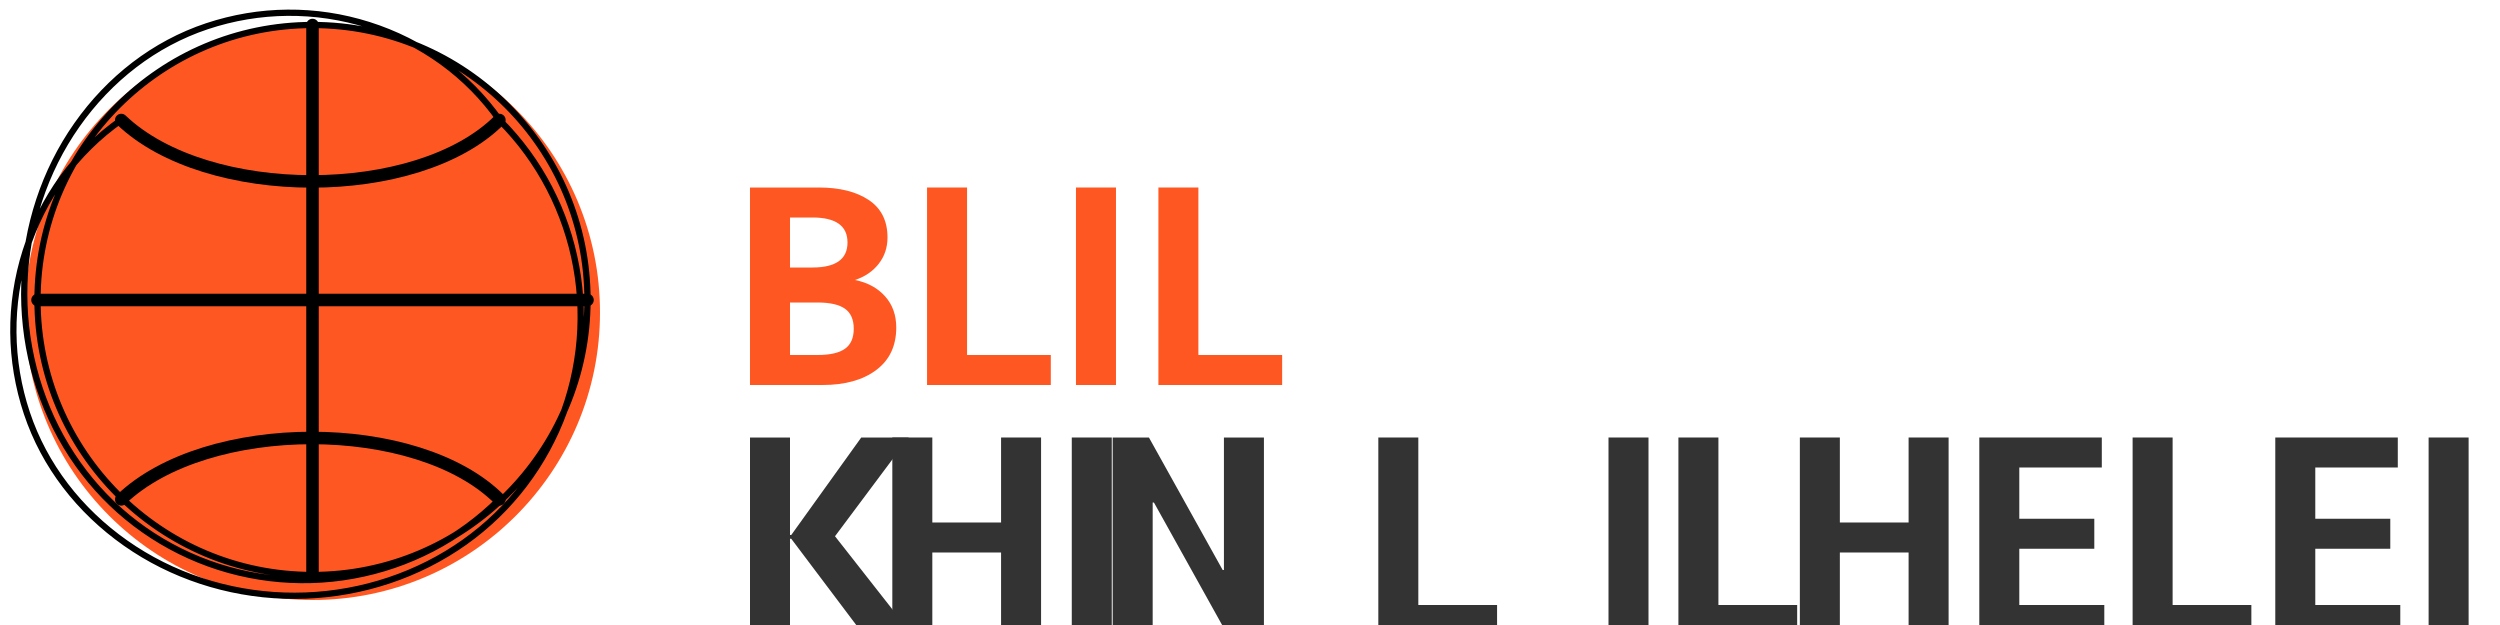 <?xml version="1.0" encoding="UTF-8"?>
<svg width="200" height="50" viewBox="0 0 200 50" fill="none" xmlns="http://www.w3.org/2000/svg">
  <circle cx="25" cy="25" r="23" fill="#FF5722"/>
  <path d="M25 2C12.85 2 3 11.85 3 24C3 36.15 12.85 46 25 46C37.15 46 47 36.15 47 24C47 11.85 37.15 2 25 2ZM39.95 39.95C36.75 43.15 32.65 45.25 28.25 46.05C23.85 46.85 19.25 46.3 15.15 44.45C11.05 42.6 7.65 39.6 5.3 35.7C2.95 31.8 1.8 27.25 1.95 22.7C2.1 18.15 3.55 13.7 6.15 10C8.75 6.3 12.35 3.5 16.55 2.1C20.75 0.7 25.25 0.65 29.5 2C33.75 3.35 37.4 5.95 40 9.65C43.2 12.85 45.3 16.95 46.1 21.35C46.9 25.75 46.35 30.35 44.5 34.45C42.65 38.55 39.65 41.95 35.75 44.3C31.85 46.65 27.3 47.8 22.75 47.65C18.2 47.5 13.75 46.05 10.05 43.45C6.35 40.85 3.55 37.25 2.15 33.05C0.75 28.85 0.7 24.35 2.05 20.1C3.4 15.85 6 12.2 9.7 9.6" stroke="black" stroke-width="0.5" stroke-linecap="round" stroke-linejoin="round"/>
  <path d="M25 2V46" stroke="black" stroke-width="1" stroke-linecap="round" stroke-linejoin="round"/>
  <path d="M47 24H3" stroke="black" stroke-width="1" stroke-linecap="round" stroke-linejoin="round"/>
  <path d="M39.95 9.6C33.4 16.15 16.55 16.15 9.7 9.6" stroke="black" stroke-width="1" stroke-linecap="round" stroke-linejoin="round"/>
  <path d="M39.95 39.95C33.4 33.4 16.55 33.4 9.7 39.95" stroke="black" stroke-width="1" stroke-linecap="round" stroke-linejoin="round"/>
  
  <!-- Text -->
  <path d="M60 15H65.5C67.167 15 68.5 15.333 69.5 16C70.5 16.667 71 17.667 71 19C71 19.8 70.767 20.5 70.3 21.1C69.833 21.7 69.2 22.133 68.4 22.4C69.4 22.6 70.2 23.033 70.8 23.7C71.4 24.367 71.7 25.2 71.7 26.2C71.7 27.667 71.167 28.8 70.1 29.6C69.033 30.4 67.6 30.8 65.8 30.8H60V15ZM65 21.4C65.933 21.4 66.633 21.233 67.1 20.9C67.567 20.567 67.8 20.067 67.8 19.4C67.8 18.733 67.567 18.233 67.1 17.9C66.633 17.567 65.933 17.4 65 17.4H63.2V21.4H65ZM65.4 28.4C66.4 28.4 67.133 28.233 67.6 27.9C68.067 27.567 68.3 27.033 68.3 26.3C68.3 25.567 68.067 25.033 67.6 24.7C67.133 24.367 66.4 24.2 65.4 24.2H63.2V28.4H65.4Z" fill="#FF5722"/>
  <path d="M74.164 15H77.364V28.4H84.064V30.8H74.164V15Z" fill="#FF5722"/>
  <path d="M86.078 15H89.278V30.8H86.078V15Z" fill="#FF5722"/>
  <path d="M92.672 15H95.872V28.4H102.572V30.8H92.672V15Z" fill="#FF5722"/>
  
  <path d="M60 35H63.2V42.8H63.3L68.9 35H72.7L66.8 42.9L73 50.8H69.1L63.3 43.1H63.2V50.8H60V35Z" fill="#333333"/>
  <path d="M80.086 35H83.286V50.8H80.086V44.2H74.586V50.8H71.386V35H74.586V41.8H80.086V35Z" fill="#333333"/>
  <path d="M85.742 35H88.942V50.8H85.742V35Z" fill="#333333"/>
  <path d="M97.914 35H101.114V50.8H98.214L92.314 40.2H92.214V50.8H89.014V35H91.914L97.814 45.6H97.914V35Z" fill="#333333"/>
  <path d="M110.266 35H113.466V48.4H119.766V50.8H110.266V35Z" fill="#333333"/>
  <path d="M128.68 35H131.88V50.8H128.68V35Z" fill="#333333"/>
  <path d="M134.273 35H137.473V48.4H143.773V50.8H134.273V35Z" fill="#333333"/>
  <path d="M152.688 35H155.888V50.8H152.688V44.2H147.188V50.8H143.988V35H147.188V41.8H152.688V35Z" fill="#333333"/>
  <path d="M158.344 35H168.144V37.4H161.544V41.5H167.544V43.9H161.544V48.4H168.344V50.8H158.344V35Z" fill="#333333"/>
  <path d="M170.609 35H173.809V48.4H180.109V50.8H170.609V35Z" fill="#333333"/>
  <path d="M182.023 35H191.823V37.4H185.223V41.5H191.223V43.9H185.223V48.4H192.023V50.8H182.023V35Z" fill="#333333"/>
  <path d="M194.289 35H197.489V50.8H194.289V35Z" fill="#333333"/>
</svg>
